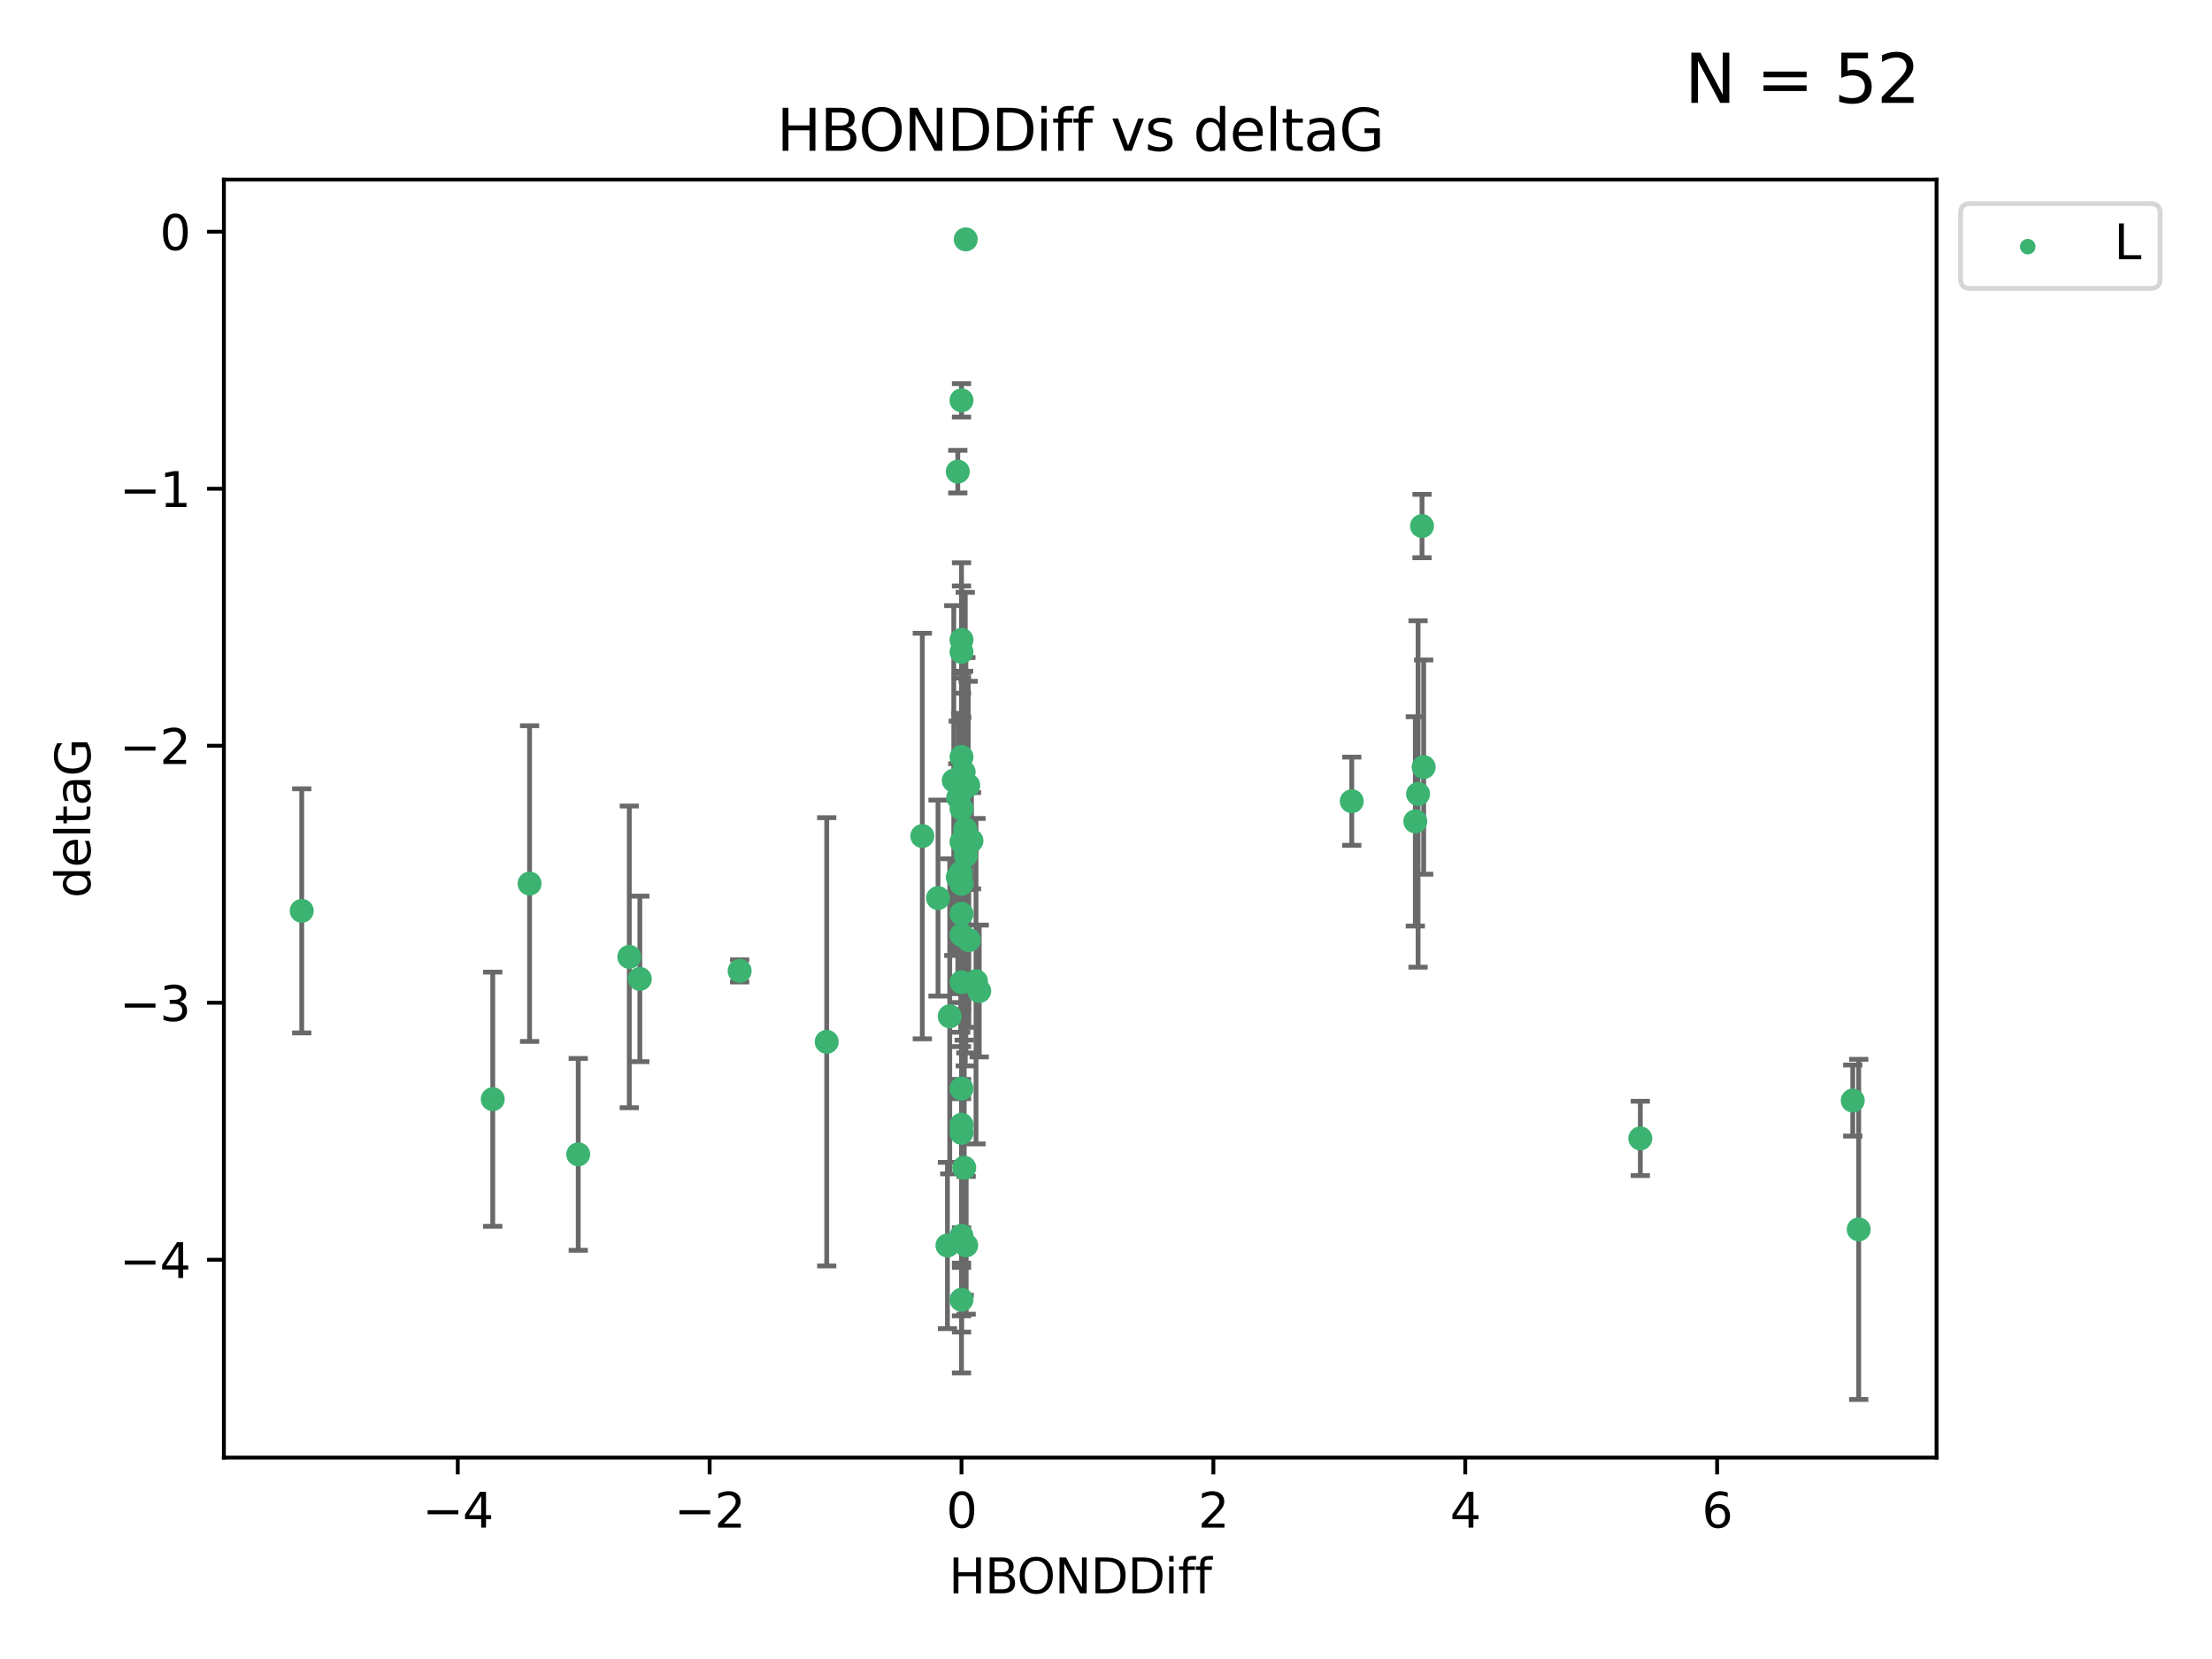 <?xml version="1.0" encoding="utf-8" standalone="no"?>
<!DOCTYPE svg PUBLIC "-//W3C//DTD SVG 1.1//EN"
  "http://www.w3.org/Graphics/SVG/1.1/DTD/svg11.dtd">
<svg xmlns:xlink="http://www.w3.org/1999/xlink" width="460.8pt" height="345.6pt" viewBox="0 0 460.8 345.6" xmlns="http://www.w3.org/2000/svg" version="1.1">
 <defs>
  <style type="text/css">*{stroke-linejoin: round; stroke-linecap: butt}</style>
 </defs>
 <g id="figure_1">
  <g id="patch_1">
   <path d="M 0 345.6 
L 460.8 345.6 
L 460.8 0 
L 0 0 
z
" style="fill: #ffffff"/>
  </g>
  <g id="axes_1">
   <g id="patch_2">
    <path d="M 46.64 303.64 
L 403.42 303.64 
L 403.42 37.411 
L 46.64 37.411 
z
" style="fill: #ffffff"/>
   </g>
   <g id="PathCollection_1">
    <defs>
     <path id="m4446d58b15" d="M 0 1.118 
C 0.297 1.118 0.581 1 0.791 0.791 
C 1 0.581 1.118 0.297 1.118 0 
C 1.118 -0.297 1 -0.581 0.791 -0.791 
C 0.581 -1 0.297 -1.118 0 -1.118 
C -0.297 -1.118 -0.581 -1 -0.791 -0.791 
C -1 -0.581 -1.118 -0.297 -1.118 0 
C -1.118 0.297 -1 0.581 -0.791 0.791 
C -0.581 1 -0.297 1.118 0 1.118 
z
" style="stroke: #3cb371"/>
    </defs>
    <g clip-path="url(#p2fcfba4cd1)">
     <use xlink:href="#m4446d58b15" x="133.289" y="203.923" style="fill: #3cb371; stroke: #3cb371"/>
     <use xlink:href="#m4446d58b15" x="281.598" y="166.911" style="fill: #3cb371; stroke: #3cb371"/>
     <use xlink:href="#m4446d58b15" x="200.3" y="194.766" style="fill: #3cb371; stroke: #3cb371"/>
     <use xlink:href="#m4446d58b15" x="200.3" y="270.76" style="fill: #3cb371; stroke: #3cb371"/>
     <use xlink:href="#m4446d58b15" x="131.093" y="199.333" style="fill: #3cb371; stroke: #3cb371"/>
     <use xlink:href="#m4446d58b15" x="201.273" y="259.426" style="fill: #3cb371; stroke: #3cb371"/>
     <use xlink:href="#m4446d58b15" x="200.867" y="243.25" style="fill: #3cb371; stroke: #3cb371"/>
     <use xlink:href="#m4446d58b15" x="387.203" y="256.108" style="fill: #3cb371; stroke: #3cb371"/>
     <use xlink:href="#m4446d58b15" x="199.529" y="182.758" style="fill: #3cb371; stroke: #3cb371"/>
     <use xlink:href="#m4446d58b15" x="62.857" y="189.747" style="fill: #3cb371; stroke: #3cb371"/>
     <use xlink:href="#m4446d58b15" x="201.701" y="163.612" style="fill: #3cb371; stroke: #3cb371"/>
     <use xlink:href="#m4446d58b15" x="385.964" y="229.265" style="fill: #3cb371; stroke: #3cb371"/>
     <use xlink:href="#m4446d58b15" x="200.3" y="234.31" style="fill: #3cb371; stroke: #3cb371"/>
     <use xlink:href="#m4446d58b15" x="295.411" y="165.398" style="fill: #3cb371; stroke: #3cb371"/>
     <use xlink:href="#m4446d58b15" x="102.647" y="228.986" style="fill: #3cb371; stroke: #3cb371"/>
     <use xlink:href="#m4446d58b15" x="201.181" y="49.866" style="fill: #3cb371; stroke: #3cb371"/>
     <use xlink:href="#m4446d58b15" x="296.234" y="109.583" style="fill: #3cb371; stroke: #3cb371"/>
     <use xlink:href="#m4446d58b15" x="120.455" y="240.472" style="fill: #3cb371; stroke: #3cb371"/>
     <use xlink:href="#m4446d58b15" x="201.082" y="172.724" style="fill: #3cb371; stroke: #3cb371"/>
     <use xlink:href="#m4446d58b15" x="200.3" y="133.285" style="fill: #3cb371; stroke: #3cb371"/>
     <use xlink:href="#m4446d58b15" x="200.3" y="164.706" style="fill: #3cb371; stroke: #3cb371"/>
     <use xlink:href="#m4446d58b15" x="294.839" y="171.111" style="fill: #3cb371; stroke: #3cb371"/>
     <use xlink:href="#m4446d58b15" x="200.3" y="135.792" style="fill: #3cb371; stroke: #3cb371"/>
     <use xlink:href="#m4446d58b15" x="200.137" y="181.819" style="fill: #3cb371; stroke: #3cb371"/>
     <use xlink:href="#m4446d58b15" x="198.689" y="162.605" style="fill: #3cb371; stroke: #3cb371"/>
     <use xlink:href="#m4446d58b15" x="203.994" y="206.445" style="fill: #3cb371; stroke: #3cb371"/>
     <use xlink:href="#m4446d58b15" x="200.3" y="175.362" style="fill: #3cb371; stroke: #3cb371"/>
     <use xlink:href="#m4446d58b15" x="200.3" y="168.478" style="fill: #3cb371; stroke: #3cb371"/>
     <use xlink:href="#m4446d58b15" x="110.321" y="184.066" style="fill: #3cb371; stroke: #3cb371"/>
     <use xlink:href="#m4446d58b15" x="154.083" y="202.26" style="fill: #3cb371; stroke: #3cb371"/>
     <use xlink:href="#m4446d58b15" x="200.3" y="204.617" style="fill: #3cb371; stroke: #3cb371"/>
     <use xlink:href="#m4446d58b15" x="197.847" y="211.716" style="fill: #3cb371; stroke: #3cb371"/>
     <use xlink:href="#m4446d58b15" x="200.3" y="226.78" style="fill: #3cb371; stroke: #3cb371"/>
     <use xlink:href="#m4446d58b15" x="172.221" y="217.026" style="fill: #3cb371; stroke: #3cb371"/>
     <use xlink:href="#m4446d58b15" x="200.3" y="235.987" style="fill: #3cb371; stroke: #3cb371"/>
     <use xlink:href="#m4446d58b15" x="200.3" y="157.679" style="fill: #3cb371; stroke: #3cb371"/>
     <use xlink:href="#m4446d58b15" x="341.707" y="237.148" style="fill: #3cb371; stroke: #3cb371"/>
     <use xlink:href="#m4446d58b15" x="199.618" y="166.16" style="fill: #3cb371; stroke: #3cb371"/>
     <use xlink:href="#m4446d58b15" x="195.407" y="187.085" style="fill: #3cb371; stroke: #3cb371"/>
     <use xlink:href="#m4446d58b15" x="200.3" y="257.445" style="fill: #3cb371; stroke: #3cb371"/>
     <use xlink:href="#m4446d58b15" x="200.749" y="160.819" style="fill: #3cb371; stroke: #3cb371"/>
     <use xlink:href="#m4446d58b15" x="203.32" y="204.398" style="fill: #3cb371; stroke: #3cb371"/>
     <use xlink:href="#m4446d58b15" x="202.378" y="175.137" style="fill: #3cb371; stroke: #3cb371"/>
     <use xlink:href="#m4446d58b15" x="199.526" y="98.252" style="fill: #3cb371; stroke: #3cb371"/>
     <use xlink:href="#m4446d58b15" x="201.208" y="178.162" style="fill: #3cb371; stroke: #3cb371"/>
     <use xlink:href="#m4446d58b15" x="201.819" y="195.847" style="fill: #3cb371; stroke: #3cb371"/>
     <use xlink:href="#m4446d58b15" x="192.136" y="174.161" style="fill: #3cb371; stroke: #3cb371"/>
     <use xlink:href="#m4446d58b15" x="197.37" y="259.459" style="fill: #3cb371; stroke: #3cb371"/>
     <use xlink:href="#m4446d58b15" x="200.3" y="83.4" style="fill: #3cb371; stroke: #3cb371"/>
     <use xlink:href="#m4446d58b15" x="296.576" y="159.796" style="fill: #3cb371; stroke: #3cb371"/>
     <use xlink:href="#m4446d58b15" x="200.3" y="190.354" style="fill: #3cb371; stroke: #3cb371"/>
     <use xlink:href="#m4446d58b15" x="200.3" y="184.111" style="fill: #3cb371; stroke: #3cb371"/>
    </g>
   </g>
   <g id="matplotlib.axis_1">
    <g id="xtick_1">
     <g id="line2d_1">
      <defs>
       <path id="m6ec664469a" d="M 0 0 
L 0 3.5 
" style="stroke: #000000; stroke-width: 0.8"/>
      </defs>
      <g>
       <use xlink:href="#m6ec664469a" x="95.362" y="303.64" style="stroke: #000000; stroke-width: 0.8"/>
      </g>
     </g>
     <g id="text_1">
      <!-- −4 -->
      <g transform="translate(87.991 318.238)scale(0.1 -0.1)">
       <defs>
        <path id="DejaVuSans-2212" d="M 678 2272 
L 4684 2272 
L 4684 1741 
L 678 1741 
L 678 2272 
z
" transform="scale(0.016)"/>
        <path id="DejaVuSans-34" d="M 2419 4116 
L 825 1625 
L 2419 1625 
L 2419 4116 
z
M 2253 4666 
L 3047 4666 
L 3047 1625 
L 3713 1625 
L 3713 1100 
L 3047 1100 
L 3047 0 
L 2419 0 
L 2419 1100 
L 313 1100 
L 313 1709 
L 2253 4666 
z
" transform="scale(0.016)"/>
       </defs>
       <use xlink:href="#DejaVuSans-2212"/>
       <use xlink:href="#DejaVuSans-34" x="83.789"/>
      </g>
     </g>
    </g>
    <g id="xtick_2">
     <g id="line2d_2">
      <g>
       <use xlink:href="#m6ec664469a" x="147.831" y="303.64" style="stroke: #000000; stroke-width: 0.8"/>
      </g>
     </g>
     <g id="text_2">
      <!-- −2 -->
      <g transform="translate(140.46 318.238)scale(0.1 -0.1)">
       <defs>
        <path id="DejaVuSans-32" d="M 1228 531 
L 3431 531 
L 3431 0 
L 469 0 
L 469 531 
Q 828 903 1448 1529 
Q 2069 2156 2228 2338 
Q 2531 2678 2651 2914 
Q 2772 3150 2772 3378 
Q 2772 3750 2511 3984 
Q 2250 4219 1831 4219 
Q 1534 4219 1204 4116 
Q 875 4013 500 3803 
L 500 4441 
Q 881 4594 1212 4672 
Q 1544 4750 1819 4750 
Q 2544 4750 2975 4387 
Q 3406 4025 3406 3419 
Q 3406 3131 3298 2873 
Q 3191 2616 2906 2266 
Q 2828 2175 2409 1742 
Q 1991 1309 1228 531 
z
" transform="scale(0.016)"/>
       </defs>
       <use xlink:href="#DejaVuSans-2212"/>
       <use xlink:href="#DejaVuSans-32" x="83.789"/>
      </g>
     </g>
    </g>
    <g id="xtick_3">
     <g id="line2d_3">
      <g>
       <use xlink:href="#m6ec664469a" x="200.3" y="303.64" style="stroke: #000000; stroke-width: 0.8"/>
      </g>
     </g>
     <g id="text_3">
      <!-- 0 -->
      <g transform="translate(197.119 318.238)scale(0.1 -0.1)">
       <defs>
        <path id="DejaVuSans-30" d="M 2034 4250 
Q 1547 4250 1301 3770 
Q 1056 3291 1056 2328 
Q 1056 1369 1301 889 
Q 1547 409 2034 409 
Q 2525 409 2770 889 
Q 3016 1369 3016 2328 
Q 3016 3291 2770 3770 
Q 2525 4250 2034 4250 
z
M 2034 4750 
Q 2819 4750 3233 4129 
Q 3647 3509 3647 2328 
Q 3647 1150 3233 529 
Q 2819 -91 2034 -91 
Q 1250 -91 836 529 
Q 422 1150 422 2328 
Q 422 3509 836 4129 
Q 1250 4750 2034 4750 
z
" transform="scale(0.016)"/>
       </defs>
       <use xlink:href="#DejaVuSans-30"/>
      </g>
     </g>
    </g>
    <g id="xtick_4">
     <g id="line2d_4">
      <g>
       <use xlink:href="#m6ec664469a" x="252.769" y="303.64" style="stroke: #000000; stroke-width: 0.8"/>
      </g>
     </g>
     <g id="text_4">
      <!-- 2 -->
      <g transform="translate(249.588 318.238)scale(0.1 -0.1)">
       <use xlink:href="#DejaVuSans-32"/>
      </g>
     </g>
    </g>
    <g id="xtick_5">
     <g id="line2d_5">
      <g>
       <use xlink:href="#m6ec664469a" x="305.238" y="303.64" style="stroke: #000000; stroke-width: 0.8"/>
      </g>
     </g>
     <g id="text_5">
      <!-- 4 -->
      <g transform="translate(302.057 318.238)scale(0.1 -0.1)">
       <use xlink:href="#DejaVuSans-34"/>
      </g>
     </g>
    </g>
    <g id="xtick_6">
     <g id="line2d_6">
      <g>
       <use xlink:href="#m6ec664469a" x="357.707" y="303.64" style="stroke: #000000; stroke-width: 0.8"/>
      </g>
     </g>
     <g id="text_6">
      <!-- 6 -->
      <g transform="translate(354.526 318.238)scale(0.1 -0.1)">
       <defs>
        <path id="DejaVuSans-36" d="M 2113 2584 
Q 1688 2584 1439 2293 
Q 1191 2003 1191 1497 
Q 1191 994 1439 701 
Q 1688 409 2113 409 
Q 2538 409 2786 701 
Q 3034 994 3034 1497 
Q 3034 2003 2786 2293 
Q 2538 2584 2113 2584 
z
M 3366 4563 
L 3366 3988 
Q 3128 4100 2886 4159 
Q 2644 4219 2406 4219 
Q 1781 4219 1451 3797 
Q 1122 3375 1075 2522 
Q 1259 2794 1537 2939 
Q 1816 3084 2150 3084 
Q 2853 3084 3261 2657 
Q 3669 2231 3669 1497 
Q 3669 778 3244 343 
Q 2819 -91 2113 -91 
Q 1303 -91 875 529 
Q 447 1150 447 2328 
Q 447 3434 972 4092 
Q 1497 4750 2381 4750 
Q 2619 4750 2861 4703 
Q 3103 4656 3366 4563 
z
" transform="scale(0.016)"/>
       </defs>
       <use xlink:href="#DejaVuSans-36"/>
      </g>
     </g>
    </g>
    <g id="text_7">
     <!-- HBONDDiff -->
     <g transform="translate(197.641 331.917)scale(0.1 -0.1)">
      <defs>
       <path id="DejaVuSans-48" d="M 628 4666 
L 1259 4666 
L 1259 2753 
L 3553 2753 
L 3553 4666 
L 4184 4666 
L 4184 0 
L 3553 0 
L 3553 2222 
L 1259 2222 
L 1259 0 
L 628 0 
L 628 4666 
z
" transform="scale(0.016)"/>
       <path id="DejaVuSans-42" d="M 1259 2228 
L 1259 519 
L 2272 519 
Q 2781 519 3026 730 
Q 3272 941 3272 1375 
Q 3272 1813 3026 2020 
Q 2781 2228 2272 2228 
L 1259 2228 
z
M 1259 4147 
L 1259 2741 
L 2194 2741 
Q 2656 2741 2882 2914 
Q 3109 3088 3109 3444 
Q 3109 3797 2882 3972 
Q 2656 4147 2194 4147 
L 1259 4147 
z
M 628 4666 
L 2241 4666 
Q 2963 4666 3353 4366 
Q 3744 4066 3744 3513 
Q 3744 3084 3544 2831 
Q 3344 2578 2956 2516 
Q 3422 2416 3680 2098 
Q 3938 1781 3938 1306 
Q 3938 681 3513 340 
Q 3088 0 2303 0 
L 628 0 
L 628 4666 
z
" transform="scale(0.016)"/>
       <path id="DejaVuSans-4f" d="M 2522 4238 
Q 1834 4238 1429 3725 
Q 1025 3213 1025 2328 
Q 1025 1447 1429 934 
Q 1834 422 2522 422 
Q 3209 422 3611 934 
Q 4013 1447 4013 2328 
Q 4013 3213 3611 3725 
Q 3209 4238 2522 4238 
z
M 2522 4750 
Q 3503 4750 4090 4092 
Q 4678 3434 4678 2328 
Q 4678 1225 4090 567 
Q 3503 -91 2522 -91 
Q 1538 -91 948 565 
Q 359 1222 359 2328 
Q 359 3434 948 4092 
Q 1538 4750 2522 4750 
z
" transform="scale(0.016)"/>
       <path id="DejaVuSans-4e" d="M 628 4666 
L 1478 4666 
L 3547 763 
L 3547 4666 
L 4159 4666 
L 4159 0 
L 3309 0 
L 1241 3903 
L 1241 0 
L 628 0 
L 628 4666 
z
" transform="scale(0.016)"/>
       <path id="DejaVuSans-44" d="M 1259 4147 
L 1259 519 
L 2022 519 
Q 2988 519 3436 956 
Q 3884 1394 3884 2338 
Q 3884 3275 3436 3711 
Q 2988 4147 2022 4147 
L 1259 4147 
z
M 628 4666 
L 1925 4666 
Q 3281 4666 3915 4102 
Q 4550 3538 4550 2338 
Q 4550 1131 3912 565 
Q 3275 0 1925 0 
L 628 0 
L 628 4666 
z
" transform="scale(0.016)"/>
       <path id="DejaVuSans-69" d="M 603 3500 
L 1178 3500 
L 1178 0 
L 603 0 
L 603 3500 
z
M 603 4863 
L 1178 4863 
L 1178 4134 
L 603 4134 
L 603 4863 
z
" transform="scale(0.016)"/>
       <path id="DejaVuSans-66" d="M 2375 4863 
L 2375 4384 
L 1825 4384 
Q 1516 4384 1395 4259 
Q 1275 4134 1275 3809 
L 1275 3500 
L 2222 3500 
L 2222 3053 
L 1275 3053 
L 1275 0 
L 697 0 
L 697 3053 
L 147 3053 
L 147 3500 
L 697 3500 
L 697 3744 
Q 697 4328 969 4595 
Q 1241 4863 1831 4863 
L 2375 4863 
z
" transform="scale(0.016)"/>
      </defs>
      <use xlink:href="#DejaVuSans-48"/>
      <use xlink:href="#DejaVuSans-42" x="75.195"/>
      <use xlink:href="#DejaVuSans-4f" x="142.049"/>
      <use xlink:href="#DejaVuSans-4e" x="220.76"/>
      <use xlink:href="#DejaVuSans-44" x="295.564"/>
      <use xlink:href="#DejaVuSans-44" x="372.566"/>
      <use xlink:href="#DejaVuSans-69" x="449.568"/>
      <use xlink:href="#DejaVuSans-66" x="477.352"/>
      <use xlink:href="#DejaVuSans-66" x="512.557"/>
     </g>
    </g>
   </g>
   <g id="matplotlib.axis_2">
    <g id="ytick_1">
     <g id="line2d_7">
      <defs>
       <path id="m29127424d7" d="M 0 0 
L -3.5 0 
" style="stroke: #000000; stroke-width: 0.8"/>
      </defs>
      <g>
       <use xlink:href="#m29127424d7" x="46.64" y="262.427" style="stroke: #000000; stroke-width: 0.8"/>
      </g>
     </g>
     <g id="text_8">
      <!-- −4 -->
      <g transform="translate(24.898 266.226)scale(0.1 -0.1)">
       <use xlink:href="#DejaVuSans-2212"/>
       <use xlink:href="#DejaVuSans-34" x="83.789"/>
      </g>
     </g>
    </g>
    <g id="ytick_2">
     <g id="line2d_8">
      <g>
       <use xlink:href="#m29127424d7" x="46.64" y="208.89" style="stroke: #000000; stroke-width: 0.8"/>
      </g>
     </g>
     <g id="text_9">
      <!-- −3 -->
      <g transform="translate(24.898 212.689)scale(0.1 -0.1)">
       <defs>
        <path id="DejaVuSans-33" d="M 2597 2516 
Q 3050 2419 3304 2112 
Q 3559 1806 3559 1356 
Q 3559 666 3084 287 
Q 2609 -91 1734 -91 
Q 1441 -91 1130 -33 
Q 819 25 488 141 
L 488 750 
Q 750 597 1062 519 
Q 1375 441 1716 441 
Q 2309 441 2620 675 
Q 2931 909 2931 1356 
Q 2931 1769 2642 2001 
Q 2353 2234 1838 2234 
L 1294 2234 
L 1294 2753 
L 1863 2753 
Q 2328 2753 2575 2939 
Q 2822 3125 2822 3475 
Q 2822 3834 2567 4026 
Q 2313 4219 1838 4219 
Q 1578 4219 1281 4162 
Q 984 4106 628 3988 
L 628 4550 
Q 988 4650 1302 4700 
Q 1616 4750 1894 4750 
Q 2613 4750 3031 4423 
Q 3450 4097 3450 3541 
Q 3450 3153 3228 2886 
Q 3006 2619 2597 2516 
z
" transform="scale(0.016)"/>
       </defs>
       <use xlink:href="#DejaVuSans-2212"/>
       <use xlink:href="#DejaVuSans-33" x="83.789"/>
      </g>
     </g>
    </g>
    <g id="ytick_3">
     <g id="line2d_9">
      <g>
       <use xlink:href="#m29127424d7" x="46.64" y="155.352" style="stroke: #000000; stroke-width: 0.8"/>
      </g>
     </g>
     <g id="text_10">
      <!-- −2 -->
      <g transform="translate(24.898 159.152)scale(0.1 -0.1)">
       <use xlink:href="#DejaVuSans-2212"/>
       <use xlink:href="#DejaVuSans-32" x="83.789"/>
      </g>
     </g>
    </g>
    <g id="ytick_4">
     <g id="line2d_10">
      <g>
       <use xlink:href="#m29127424d7" x="46.64" y="101.815" style="stroke: #000000; stroke-width: 0.8"/>
      </g>
     </g>
     <g id="text_11">
      <!-- −1 -->
      <g transform="translate(24.898 105.614)scale(0.1 -0.1)">
       <defs>
        <path id="DejaVuSans-31" d="M 794 531 
L 1825 531 
L 1825 4091 
L 703 3866 
L 703 4441 
L 1819 4666 
L 2450 4666 
L 2450 531 
L 3481 531 
L 3481 0 
L 794 0 
L 794 531 
z
" transform="scale(0.016)"/>
       </defs>
       <use xlink:href="#DejaVuSans-2212"/>
       <use xlink:href="#DejaVuSans-31" x="83.789"/>
      </g>
     </g>
    </g>
    <g id="ytick_5">
     <g id="line2d_11">
      <g>
       <use xlink:href="#m29127424d7" x="46.64" y="48.278" style="stroke: #000000; stroke-width: 0.8"/>
      </g>
     </g>
     <g id="text_12">
      <!-- 0 -->
      <g transform="translate(33.278 52.077)scale(0.1 -0.1)">
       <use xlink:href="#DejaVuSans-30"/>
      </g>
     </g>
    </g>
    <g id="text_13">
     <!-- deltaG -->
     <g transform="translate(18.818 187.064)rotate(-90)scale(0.1 -0.1)">
      <defs>
       <path id="DejaVuSans-64" d="M 2906 2969 
L 2906 4863 
L 3481 4863 
L 3481 0 
L 2906 0 
L 2906 525 
Q 2725 213 2448 61 
Q 2172 -91 1784 -91 
Q 1150 -91 751 415 
Q 353 922 353 1747 
Q 353 2572 751 3078 
Q 1150 3584 1784 3584 
Q 2172 3584 2448 3432 
Q 2725 3281 2906 2969 
z
M 947 1747 
Q 947 1113 1208 752 
Q 1469 391 1925 391 
Q 2381 391 2643 752 
Q 2906 1113 2906 1747 
Q 2906 2381 2643 2742 
Q 2381 3103 1925 3103 
Q 1469 3103 1208 2742 
Q 947 2381 947 1747 
z
" transform="scale(0.016)"/>
       <path id="DejaVuSans-65" d="M 3597 1894 
L 3597 1613 
L 953 1613 
Q 991 1019 1311 708 
Q 1631 397 2203 397 
Q 2534 397 2845 478 
Q 3156 559 3463 722 
L 3463 178 
Q 3153 47 2828 -22 
Q 2503 -91 2169 -91 
Q 1331 -91 842 396 
Q 353 884 353 1716 
Q 353 2575 817 3079 
Q 1281 3584 2069 3584 
Q 2775 3584 3186 3129 
Q 3597 2675 3597 1894 
z
M 3022 2063 
Q 3016 2534 2758 2815 
Q 2500 3097 2075 3097 
Q 1594 3097 1305 2825 
Q 1016 2553 972 2059 
L 3022 2063 
z
" transform="scale(0.016)"/>
       <path id="DejaVuSans-6c" d="M 603 4863 
L 1178 4863 
L 1178 0 
L 603 0 
L 603 4863 
z
" transform="scale(0.016)"/>
       <path id="DejaVuSans-74" d="M 1172 4494 
L 1172 3500 
L 2356 3500 
L 2356 3053 
L 1172 3053 
L 1172 1153 
Q 1172 725 1289 603 
Q 1406 481 1766 481 
L 2356 481 
L 2356 0 
L 1766 0 
Q 1100 0 847 248 
Q 594 497 594 1153 
L 594 3053 
L 172 3053 
L 172 3500 
L 594 3500 
L 594 4494 
L 1172 4494 
z
" transform="scale(0.016)"/>
       <path id="DejaVuSans-61" d="M 2194 1759 
Q 1497 1759 1228 1600 
Q 959 1441 959 1056 
Q 959 750 1161 570 
Q 1363 391 1709 391 
Q 2188 391 2477 730 
Q 2766 1069 2766 1631 
L 2766 1759 
L 2194 1759 
z
M 3341 1997 
L 3341 0 
L 2766 0 
L 2766 531 
Q 2569 213 2275 61 
Q 1981 -91 1556 -91 
Q 1019 -91 701 211 
Q 384 513 384 1019 
Q 384 1609 779 1909 
Q 1175 2209 1959 2209 
L 2766 2209 
L 2766 2266 
Q 2766 2663 2505 2880 
Q 2244 3097 1772 3097 
Q 1472 3097 1187 3025 
Q 903 2953 641 2809 
L 641 3341 
Q 956 3463 1253 3523 
Q 1550 3584 1831 3584 
Q 2591 3584 2966 3190 
Q 3341 2797 3341 1997 
z
" transform="scale(0.016)"/>
       <path id="DejaVuSans-47" d="M 3809 666 
L 3809 1919 
L 2778 1919 
L 2778 2438 
L 4434 2438 
L 4434 434 
Q 4069 175 3628 42 
Q 3188 -91 2688 -91 
Q 1594 -91 976 548 
Q 359 1188 359 2328 
Q 359 3472 976 4111 
Q 1594 4750 2688 4750 
Q 3144 4750 3555 4637 
Q 3966 4525 4313 4306 
L 4313 3634 
Q 3963 3931 3569 4081 
Q 3175 4231 2741 4231 
Q 1884 4231 1454 3753 
Q 1025 3275 1025 2328 
Q 1025 1384 1454 906 
Q 1884 428 2741 428 
Q 3075 428 3337 486 
Q 3600 544 3809 666 
z
" transform="scale(0.016)"/>
      </defs>
      <use xlink:href="#DejaVuSans-64"/>
      <use xlink:href="#DejaVuSans-65" x="63.477"/>
      <use xlink:href="#DejaVuSans-6c" x="125"/>
      <use xlink:href="#DejaVuSans-74" x="152.783"/>
      <use xlink:href="#DejaVuSans-61" x="191.992"/>
      <use xlink:href="#DejaVuSans-47" x="253.271"/>
     </g>
    </g>
   </g>
   <g id="LineCollection_1">
    <path d="M 133.289 221.168 
L 133.289 186.679 
" clip-path="url(#p2fcfba4cd1)" style="fill: none; stroke: #696969"/>
    <path d="M 281.598 176.101 
L 281.598 157.722 
" clip-path="url(#p2fcfba4cd1)" style="fill: none; stroke: #696969"/>
    <path d="M 200.3 207.01 
L 200.3 182.523 
" clip-path="url(#p2fcfba4cd1)" style="fill: none; stroke: #696969"/>
    <path d="M 200.3 277.493 
L 200.3 264.026 
" clip-path="url(#p2fcfba4cd1)" style="fill: none; stroke: #696969"/>
    <path d="M 131.093 230.759 
L 131.093 167.906 
" clip-path="url(#p2fcfba4cd1)" style="fill: none; stroke: #696969"/>
    <path d="M 201.273 273.775 
L 201.273 245.078 
" clip-path="url(#p2fcfba4cd1)" style="fill: none; stroke: #696969"/>
    <path d="M 200.867 269.818 
L 200.867 216.682 
" clip-path="url(#p2fcfba4cd1)" style="fill: none; stroke: #696969"/>
    <path d="M 387.203 291.539 
L 387.203 220.677 
" clip-path="url(#p2fcfba4cd1)" style="fill: none; stroke: #696969"/>
    <path d="M 199.529 206.428 
L 199.529 159.088 
" clip-path="url(#p2fcfba4cd1)" style="fill: none; stroke: #696969"/>
    <path d="M 62.857 215.176 
L 62.857 164.319 
" clip-path="url(#p2fcfba4cd1)" style="fill: none; stroke: #696969"/>
    <path d="M 201.701 185.304 
L 201.701 141.92 
" clip-path="url(#p2fcfba4cd1)" style="fill: none; stroke: #696969"/>
    <path d="M 385.964 236.666 
L 385.964 221.863 
" clip-path="url(#p2fcfba4cd1)" style="fill: none; stroke: #696969"/>
    <path d="M 200.3 274.117 
L 200.3 194.502 
" clip-path="url(#p2fcfba4cd1)" style="fill: none; stroke: #696969"/>
    <path d="M 295.411 201.482 
L 295.411 129.313 
" clip-path="url(#p2fcfba4cd1)" style="fill: none; stroke: #696969"/>
    <path d="M 102.647 255.46 
L 102.647 202.512 
" clip-path="url(#p2fcfba4cd1)" style="fill: none; stroke: #696969"/>
    <path d="M 201.181 50.22 
L 201.181 49.513 
" clip-path="url(#p2fcfba4cd1)" style="fill: none; stroke: #696969"/>
    <path d="M 296.234 116.184 
L 296.234 102.983 
" clip-path="url(#p2fcfba4cd1)" style="fill: none; stroke: #696969"/>
    <path d="M 120.455 260.458 
L 120.455 220.486 
" clip-path="url(#p2fcfba4cd1)" style="fill: none; stroke: #696969"/>
    <path d="M 201.082 222.053 
L 201.082 123.396 
" clip-path="url(#p2fcfba4cd1)" style="fill: none; stroke: #696969"/>
    <path d="M 200.3 149.338 
L 200.3 117.233 
" clip-path="url(#p2fcfba4cd1)" style="fill: none; stroke: #696969"/>
    <path d="M 200.3 196.712 
L 200.3 132.7 
" clip-path="url(#p2fcfba4cd1)" style="fill: none; stroke: #696969"/>
    <path d="M 294.839 192.91 
L 294.839 149.312 
" clip-path="url(#p2fcfba4cd1)" style="fill: none; stroke: #696969"/>
    <path d="M 200.3 149.515 
L 200.3 122.068 
" clip-path="url(#p2fcfba4cd1)" style="fill: none; stroke: #696969"/>
    <path d="M 200.137 215.036 
L 200.137 148.602 
" clip-path="url(#p2fcfba4cd1)" style="fill: none; stroke: #696969"/>
    <path d="M 198.689 199.041 
L 198.689 126.168 
" clip-path="url(#p2fcfba4cd1)" style="fill: none; stroke: #696969"/>
    <path d="M 203.994 220.176 
L 203.994 192.713 
" clip-path="url(#p2fcfba4cd1)" style="fill: none; stroke: #696969"/>
    <path d="M 200.3 206.326 
L 200.3 144.399 
" clip-path="url(#p2fcfba4cd1)" style="fill: none; stroke: #696969"/>
    <path d="M 200.3 195.71 
L 200.3 141.247 
" clip-path="url(#p2fcfba4cd1)" style="fill: none; stroke: #696969"/>
    <path d="M 110.321 216.948 
L 110.321 151.185 
" clip-path="url(#p2fcfba4cd1)" style="fill: none; stroke: #696969"/>
    <path d="M 154.083 204.56 
L 154.083 199.96 
" clip-path="url(#p2fcfba4cd1)" style="fill: none; stroke: #696969"/>
    <path d="M 200.3 224.85 
L 200.3 184.383 
" clip-path="url(#p2fcfba4cd1)" style="fill: none; stroke: #696969"/>
    <path d="M 197.847 244.54 
L 197.847 178.892 
" clip-path="url(#p2fcfba4cd1)" style="fill: none; stroke: #696969"/>
    <path d="M 200.3 255.744 
L 200.3 197.817 
" clip-path="url(#p2fcfba4cd1)" style="fill: none; stroke: #696969"/>
    <path d="M 172.221 263.717 
L 172.221 170.335 
" clip-path="url(#p2fcfba4cd1)" style="fill: none; stroke: #696969"/>
    <path d="M 200.3 263.126 
L 200.3 208.848 
" clip-path="url(#p2fcfba4cd1)" style="fill: none; stroke: #696969"/>
    <path d="M 200.3 175.112 
L 200.3 140.246 
" clip-path="url(#p2fcfba4cd1)" style="fill: none; stroke: #696969"/>
    <path d="M 341.707 244.886 
L 341.707 229.41 
" clip-path="url(#p2fcfba4cd1)" style="fill: none; stroke: #696969"/>
    <path d="M 199.618 182.098 
L 199.618 150.221 
" clip-path="url(#p2fcfba4cd1)" style="fill: none; stroke: #696969"/>
    <path d="M 195.407 207.495 
L 195.407 166.676 
" clip-path="url(#p2fcfba4cd1)" style="fill: none; stroke: #696969"/>
    <path d="M 200.3 286.008 
L 200.3 228.882 
" clip-path="url(#p2fcfba4cd1)" style="fill: none; stroke: #696969"/>
    <path d="M 200.749 181.804 
L 200.749 139.834 
" clip-path="url(#p2fcfba4cd1)" style="fill: none; stroke: #696969"/>
    <path d="M 203.32 238.296 
L 203.32 170.501 
" clip-path="url(#p2fcfba4cd1)" style="fill: none; stroke: #696969"/>
    <path d="M 202.378 185.163 
L 202.378 165.112 
" clip-path="url(#p2fcfba4cd1)" style="fill: none; stroke: #696969"/>
    <path d="M 199.526 102.69 
L 199.526 93.813 
" clip-path="url(#p2fcfba4cd1)" style="fill: none; stroke: #696969"/>
    <path d="M 201.208 219.346 
L 201.208 136.979 
" clip-path="url(#p2fcfba4cd1)" style="fill: none; stroke: #696969"/>
    <path d="M 201.819 214.006 
L 201.819 177.688 
" clip-path="url(#p2fcfba4cd1)" style="fill: none; stroke: #696969"/>
    <path d="M 192.136 216.407 
L 192.136 131.914 
" clip-path="url(#p2fcfba4cd1)" style="fill: none; stroke: #696969"/>
    <path d="M 197.37 276.774 
L 197.37 242.144 
" clip-path="url(#p2fcfba4cd1)" style="fill: none; stroke: #696969"/>
    <path d="M 200.3 86.889 
L 200.3 79.911 
" clip-path="url(#p2fcfba4cd1)" style="fill: none; stroke: #696969"/>
    <path d="M 296.576 182.108 
L 296.576 137.483 
" clip-path="url(#p2fcfba4cd1)" style="fill: none; stroke: #696969"/>
    <path d="M 200.3 218.029 
L 200.3 162.679 
" clip-path="url(#p2fcfba4cd1)" style="fill: none; stroke: #696969"/>
    <path d="M 200.3 210.343 
L 200.3 157.879 
" clip-path="url(#p2fcfba4cd1)" style="fill: none; stroke: #696969"/>
   </g>
   <g id="line2d_12">
    <defs>
     <path id="m4f76226820" d="M 2 0 
L -2 -0 
" style="stroke: #696969"/>
    </defs>
    <g clip-path="url(#p2fcfba4cd1)">
     <use xlink:href="#m4f76226820" x="133.289" y="221.168" style="fill: #696969; stroke: #696969"/>
     <use xlink:href="#m4f76226820" x="281.598" y="176.101" style="fill: #696969; stroke: #696969"/>
     <use xlink:href="#m4f76226820" x="200.3" y="207.01" style="fill: #696969; stroke: #696969"/>
     <use xlink:href="#m4f76226820" x="200.3" y="277.493" style="fill: #696969; stroke: #696969"/>
     <use xlink:href="#m4f76226820" x="131.093" y="230.759" style="fill: #696969; stroke: #696969"/>
     <use xlink:href="#m4f76226820" x="201.273" y="273.775" style="fill: #696969; stroke: #696969"/>
     <use xlink:href="#m4f76226820" x="200.867" y="269.818" style="fill: #696969; stroke: #696969"/>
     <use xlink:href="#m4f76226820" x="387.203" y="291.539" style="fill: #696969; stroke: #696969"/>
     <use xlink:href="#m4f76226820" x="199.529" y="206.428" style="fill: #696969; stroke: #696969"/>
     <use xlink:href="#m4f76226820" x="62.857" y="215.176" style="fill: #696969; stroke: #696969"/>
     <use xlink:href="#m4f76226820" x="201.701" y="185.304" style="fill: #696969; stroke: #696969"/>
     <use xlink:href="#m4f76226820" x="385.964" y="236.666" style="fill: #696969; stroke: #696969"/>
     <use xlink:href="#m4f76226820" x="200.3" y="274.117" style="fill: #696969; stroke: #696969"/>
     <use xlink:href="#m4f76226820" x="295.411" y="201.482" style="fill: #696969; stroke: #696969"/>
     <use xlink:href="#m4f76226820" x="102.647" y="255.46" style="fill: #696969; stroke: #696969"/>
     <use xlink:href="#m4f76226820" x="201.181" y="50.22" style="fill: #696969; stroke: #696969"/>
     <use xlink:href="#m4f76226820" x="296.234" y="116.184" style="fill: #696969; stroke: #696969"/>
     <use xlink:href="#m4f76226820" x="120.455" y="260.458" style="fill: #696969; stroke: #696969"/>
     <use xlink:href="#m4f76226820" x="201.082" y="222.053" style="fill: #696969; stroke: #696969"/>
     <use xlink:href="#m4f76226820" x="200.3" y="149.338" style="fill: #696969; stroke: #696969"/>
     <use xlink:href="#m4f76226820" x="200.3" y="196.712" style="fill: #696969; stroke: #696969"/>
     <use xlink:href="#m4f76226820" x="294.839" y="192.91" style="fill: #696969; stroke: #696969"/>
     <use xlink:href="#m4f76226820" x="200.3" y="149.515" style="fill: #696969; stroke: #696969"/>
     <use xlink:href="#m4f76226820" x="200.137" y="215.036" style="fill: #696969; stroke: #696969"/>
     <use xlink:href="#m4f76226820" x="198.689" y="199.041" style="fill: #696969; stroke: #696969"/>
     <use xlink:href="#m4f76226820" x="203.994" y="220.176" style="fill: #696969; stroke: #696969"/>
     <use xlink:href="#m4f76226820" x="200.3" y="206.326" style="fill: #696969; stroke: #696969"/>
     <use xlink:href="#m4f76226820" x="200.3" y="195.71" style="fill: #696969; stroke: #696969"/>
     <use xlink:href="#m4f76226820" x="110.321" y="216.948" style="fill: #696969; stroke: #696969"/>
     <use xlink:href="#m4f76226820" x="154.083" y="204.56" style="fill: #696969; stroke: #696969"/>
     <use xlink:href="#m4f76226820" x="200.3" y="224.85" style="fill: #696969; stroke: #696969"/>
     <use xlink:href="#m4f76226820" x="197.847" y="244.54" style="fill: #696969; stroke: #696969"/>
     <use xlink:href="#m4f76226820" x="200.3" y="255.744" style="fill: #696969; stroke: #696969"/>
     <use xlink:href="#m4f76226820" x="172.221" y="263.717" style="fill: #696969; stroke: #696969"/>
     <use xlink:href="#m4f76226820" x="200.3" y="263.126" style="fill: #696969; stroke: #696969"/>
     <use xlink:href="#m4f76226820" x="200.3" y="175.112" style="fill: #696969; stroke: #696969"/>
     <use xlink:href="#m4f76226820" x="341.707" y="244.886" style="fill: #696969; stroke: #696969"/>
     <use xlink:href="#m4f76226820" x="199.618" y="182.098" style="fill: #696969; stroke: #696969"/>
     <use xlink:href="#m4f76226820" x="195.407" y="207.495" style="fill: #696969; stroke: #696969"/>
     <use xlink:href="#m4f76226820" x="200.3" y="286.008" style="fill: #696969; stroke: #696969"/>
     <use xlink:href="#m4f76226820" x="200.749" y="181.804" style="fill: #696969; stroke: #696969"/>
     <use xlink:href="#m4f76226820" x="203.32" y="238.296" style="fill: #696969; stroke: #696969"/>
     <use xlink:href="#m4f76226820" x="202.378" y="185.163" style="fill: #696969; stroke: #696969"/>
     <use xlink:href="#m4f76226820" x="199.526" y="102.69" style="fill: #696969; stroke: #696969"/>
     <use xlink:href="#m4f76226820" x="201.208" y="219.346" style="fill: #696969; stroke: #696969"/>
     <use xlink:href="#m4f76226820" x="201.819" y="214.006" style="fill: #696969; stroke: #696969"/>
     <use xlink:href="#m4f76226820" x="192.136" y="216.407" style="fill: #696969; stroke: #696969"/>
     <use xlink:href="#m4f76226820" x="197.37" y="276.774" style="fill: #696969; stroke: #696969"/>
     <use xlink:href="#m4f76226820" x="200.3" y="86.889" style="fill: #696969; stroke: #696969"/>
     <use xlink:href="#m4f76226820" x="296.576" y="182.108" style="fill: #696969; stroke: #696969"/>
     <use xlink:href="#m4f76226820" x="200.3" y="218.029" style="fill: #696969; stroke: #696969"/>
     <use xlink:href="#m4f76226820" x="200.3" y="210.343" style="fill: #696969; stroke: #696969"/>
    </g>
   </g>
   <g id="line2d_13">
    <g clip-path="url(#p2fcfba4cd1)">
     <use xlink:href="#m4f76226820" x="133.289" y="186.679" style="fill: #696969; stroke: #696969"/>
     <use xlink:href="#m4f76226820" x="281.598" y="157.722" style="fill: #696969; stroke: #696969"/>
     <use xlink:href="#m4f76226820" x="200.3" y="182.523" style="fill: #696969; stroke: #696969"/>
     <use xlink:href="#m4f76226820" x="200.3" y="264.026" style="fill: #696969; stroke: #696969"/>
     <use xlink:href="#m4f76226820" x="131.093" y="167.906" style="fill: #696969; stroke: #696969"/>
     <use xlink:href="#m4f76226820" x="201.273" y="245.078" style="fill: #696969; stroke: #696969"/>
     <use xlink:href="#m4f76226820" x="200.867" y="216.682" style="fill: #696969; stroke: #696969"/>
     <use xlink:href="#m4f76226820" x="387.203" y="220.677" style="fill: #696969; stroke: #696969"/>
     <use xlink:href="#m4f76226820" x="199.529" y="159.088" style="fill: #696969; stroke: #696969"/>
     <use xlink:href="#m4f76226820" x="62.857" y="164.319" style="fill: #696969; stroke: #696969"/>
     <use xlink:href="#m4f76226820" x="201.701" y="141.92" style="fill: #696969; stroke: #696969"/>
     <use xlink:href="#m4f76226820" x="385.964" y="221.863" style="fill: #696969; stroke: #696969"/>
     <use xlink:href="#m4f76226820" x="200.3" y="194.502" style="fill: #696969; stroke: #696969"/>
     <use xlink:href="#m4f76226820" x="295.411" y="129.313" style="fill: #696969; stroke: #696969"/>
     <use xlink:href="#m4f76226820" x="102.647" y="202.512" style="fill: #696969; stroke: #696969"/>
     <use xlink:href="#m4f76226820" x="201.181" y="49.513" style="fill: #696969; stroke: #696969"/>
     <use xlink:href="#m4f76226820" x="296.234" y="102.983" style="fill: #696969; stroke: #696969"/>
     <use xlink:href="#m4f76226820" x="120.455" y="220.486" style="fill: #696969; stroke: #696969"/>
     <use xlink:href="#m4f76226820" x="201.082" y="123.396" style="fill: #696969; stroke: #696969"/>
     <use xlink:href="#m4f76226820" x="200.3" y="117.233" style="fill: #696969; stroke: #696969"/>
     <use xlink:href="#m4f76226820" x="200.3" y="132.7" style="fill: #696969; stroke: #696969"/>
     <use xlink:href="#m4f76226820" x="294.839" y="149.312" style="fill: #696969; stroke: #696969"/>
     <use xlink:href="#m4f76226820" x="200.3" y="122.068" style="fill: #696969; stroke: #696969"/>
     <use xlink:href="#m4f76226820" x="200.137" y="148.602" style="fill: #696969; stroke: #696969"/>
     <use xlink:href="#m4f76226820" x="198.689" y="126.168" style="fill: #696969; stroke: #696969"/>
     <use xlink:href="#m4f76226820" x="203.994" y="192.713" style="fill: #696969; stroke: #696969"/>
     <use xlink:href="#m4f76226820" x="200.3" y="144.399" style="fill: #696969; stroke: #696969"/>
     <use xlink:href="#m4f76226820" x="200.3" y="141.247" style="fill: #696969; stroke: #696969"/>
     <use xlink:href="#m4f76226820" x="110.321" y="151.185" style="fill: #696969; stroke: #696969"/>
     <use xlink:href="#m4f76226820" x="154.083" y="199.96" style="fill: #696969; stroke: #696969"/>
     <use xlink:href="#m4f76226820" x="200.3" y="184.383" style="fill: #696969; stroke: #696969"/>
     <use xlink:href="#m4f76226820" x="197.847" y="178.892" style="fill: #696969; stroke: #696969"/>
     <use xlink:href="#m4f76226820" x="200.3" y="197.817" style="fill: #696969; stroke: #696969"/>
     <use xlink:href="#m4f76226820" x="172.221" y="170.335" style="fill: #696969; stroke: #696969"/>
     <use xlink:href="#m4f76226820" x="200.3" y="208.848" style="fill: #696969; stroke: #696969"/>
     <use xlink:href="#m4f76226820" x="200.3" y="140.246" style="fill: #696969; stroke: #696969"/>
     <use xlink:href="#m4f76226820" x="341.707" y="229.41" style="fill: #696969; stroke: #696969"/>
     <use xlink:href="#m4f76226820" x="199.618" y="150.221" style="fill: #696969; stroke: #696969"/>
     <use xlink:href="#m4f76226820" x="195.407" y="166.676" style="fill: #696969; stroke: #696969"/>
     <use xlink:href="#m4f76226820" x="200.3" y="228.882" style="fill: #696969; stroke: #696969"/>
     <use xlink:href="#m4f76226820" x="200.749" y="139.834" style="fill: #696969; stroke: #696969"/>
     <use xlink:href="#m4f76226820" x="203.32" y="170.501" style="fill: #696969; stroke: #696969"/>
     <use xlink:href="#m4f76226820" x="202.378" y="165.112" style="fill: #696969; stroke: #696969"/>
     <use xlink:href="#m4f76226820" x="199.526" y="93.813" style="fill: #696969; stroke: #696969"/>
     <use xlink:href="#m4f76226820" x="201.208" y="136.979" style="fill: #696969; stroke: #696969"/>
     <use xlink:href="#m4f76226820" x="201.819" y="177.688" style="fill: #696969; stroke: #696969"/>
     <use xlink:href="#m4f76226820" x="192.136" y="131.914" style="fill: #696969; stroke: #696969"/>
     <use xlink:href="#m4f76226820" x="197.37" y="242.144" style="fill: #696969; stroke: #696969"/>
     <use xlink:href="#m4f76226820" x="200.3" y="79.911" style="fill: #696969; stroke: #696969"/>
     <use xlink:href="#m4f76226820" x="296.576" y="137.483" style="fill: #696969; stroke: #696969"/>
     <use xlink:href="#m4f76226820" x="200.3" y="162.679" style="fill: #696969; stroke: #696969"/>
     <use xlink:href="#m4f76226820" x="200.3" y="157.879" style="fill: #696969; stroke: #696969"/>
    </g>
   </g>
   <g id="line2d_14">
    <defs>
     <path id="mb10c8bf7ce" d="M 0 2 
C 0.53 2 1.039 1.789 1.414 1.414 
C 1.789 1.039 2 0.53 2 0 
C 2 -0.53 1.789 -1.039 1.414 -1.414 
C 1.039 -1.789 0.53 -2 0 -2 
C -0.53 -2 -1.039 -1.789 -1.414 -1.414 
C -1.789 -1.039 -2 -0.53 -2 0 
C -2 0.53 -1.789 1.039 -1.414 1.414 
C -1.039 1.789 -0.53 2 0 2 
z
" style="stroke: #3cb371"/>
    </defs>
    <g clip-path="url(#p2fcfba4cd1)">
     <use xlink:href="#mb10c8bf7ce" x="133.289" y="203.923" style="fill: #3cb371; stroke: #3cb371"/>
     <use xlink:href="#mb10c8bf7ce" x="281.598" y="166.911" style="fill: #3cb371; stroke: #3cb371"/>
     <use xlink:href="#mb10c8bf7ce" x="200.3" y="194.766" style="fill: #3cb371; stroke: #3cb371"/>
     <use xlink:href="#mb10c8bf7ce" x="200.3" y="270.76" style="fill: #3cb371; stroke: #3cb371"/>
     <use xlink:href="#mb10c8bf7ce" x="131.093" y="199.333" style="fill: #3cb371; stroke: #3cb371"/>
     <use xlink:href="#mb10c8bf7ce" x="201.273" y="259.426" style="fill: #3cb371; stroke: #3cb371"/>
     <use xlink:href="#mb10c8bf7ce" x="200.867" y="243.25" style="fill: #3cb371; stroke: #3cb371"/>
     <use xlink:href="#mb10c8bf7ce" x="387.203" y="256.108" style="fill: #3cb371; stroke: #3cb371"/>
     <use xlink:href="#mb10c8bf7ce" x="199.529" y="182.758" style="fill: #3cb371; stroke: #3cb371"/>
     <use xlink:href="#mb10c8bf7ce" x="62.857" y="189.747" style="fill: #3cb371; stroke: #3cb371"/>
     <use xlink:href="#mb10c8bf7ce" x="201.701" y="163.612" style="fill: #3cb371; stroke: #3cb371"/>
     <use xlink:href="#mb10c8bf7ce" x="385.964" y="229.265" style="fill: #3cb371; stroke: #3cb371"/>
     <use xlink:href="#mb10c8bf7ce" x="200.3" y="234.31" style="fill: #3cb371; stroke: #3cb371"/>
     <use xlink:href="#mb10c8bf7ce" x="295.411" y="165.398" style="fill: #3cb371; stroke: #3cb371"/>
     <use xlink:href="#mb10c8bf7ce" x="102.647" y="228.986" style="fill: #3cb371; stroke: #3cb371"/>
     <use xlink:href="#mb10c8bf7ce" x="201.181" y="49.866" style="fill: #3cb371; stroke: #3cb371"/>
     <use xlink:href="#mb10c8bf7ce" x="296.234" y="109.583" style="fill: #3cb371; stroke: #3cb371"/>
     <use xlink:href="#mb10c8bf7ce" x="120.455" y="240.472" style="fill: #3cb371; stroke: #3cb371"/>
     <use xlink:href="#mb10c8bf7ce" x="201.082" y="172.724" style="fill: #3cb371; stroke: #3cb371"/>
     <use xlink:href="#mb10c8bf7ce" x="200.3" y="133.285" style="fill: #3cb371; stroke: #3cb371"/>
     <use xlink:href="#mb10c8bf7ce" x="200.3" y="164.706" style="fill: #3cb371; stroke: #3cb371"/>
     <use xlink:href="#mb10c8bf7ce" x="294.839" y="171.111" style="fill: #3cb371; stroke: #3cb371"/>
     <use xlink:href="#mb10c8bf7ce" x="200.3" y="135.792" style="fill: #3cb371; stroke: #3cb371"/>
     <use xlink:href="#mb10c8bf7ce" x="200.137" y="181.819" style="fill: #3cb371; stroke: #3cb371"/>
     <use xlink:href="#mb10c8bf7ce" x="198.689" y="162.605" style="fill: #3cb371; stroke: #3cb371"/>
     <use xlink:href="#mb10c8bf7ce" x="203.994" y="206.445" style="fill: #3cb371; stroke: #3cb371"/>
     <use xlink:href="#mb10c8bf7ce" x="200.3" y="175.362" style="fill: #3cb371; stroke: #3cb371"/>
     <use xlink:href="#mb10c8bf7ce" x="200.3" y="168.478" style="fill: #3cb371; stroke: #3cb371"/>
     <use xlink:href="#mb10c8bf7ce" x="110.321" y="184.066" style="fill: #3cb371; stroke: #3cb371"/>
     <use xlink:href="#mb10c8bf7ce" x="154.083" y="202.26" style="fill: #3cb371; stroke: #3cb371"/>
     <use xlink:href="#mb10c8bf7ce" x="200.3" y="204.617" style="fill: #3cb371; stroke: #3cb371"/>
     <use xlink:href="#mb10c8bf7ce" x="197.847" y="211.716" style="fill: #3cb371; stroke: #3cb371"/>
     <use xlink:href="#mb10c8bf7ce" x="200.3" y="226.78" style="fill: #3cb371; stroke: #3cb371"/>
     <use xlink:href="#mb10c8bf7ce" x="172.221" y="217.026" style="fill: #3cb371; stroke: #3cb371"/>
     <use xlink:href="#mb10c8bf7ce" x="200.3" y="235.987" style="fill: #3cb371; stroke: #3cb371"/>
     <use xlink:href="#mb10c8bf7ce" x="200.3" y="157.679" style="fill: #3cb371; stroke: #3cb371"/>
     <use xlink:href="#mb10c8bf7ce" x="341.707" y="237.148" style="fill: #3cb371; stroke: #3cb371"/>
     <use xlink:href="#mb10c8bf7ce" x="199.618" y="166.16" style="fill: #3cb371; stroke: #3cb371"/>
     <use xlink:href="#mb10c8bf7ce" x="195.407" y="187.085" style="fill: #3cb371; stroke: #3cb371"/>
     <use xlink:href="#mb10c8bf7ce" x="200.3" y="257.445" style="fill: #3cb371; stroke: #3cb371"/>
     <use xlink:href="#mb10c8bf7ce" x="200.749" y="160.819" style="fill: #3cb371; stroke: #3cb371"/>
     <use xlink:href="#mb10c8bf7ce" x="203.32" y="204.398" style="fill: #3cb371; stroke: #3cb371"/>
     <use xlink:href="#mb10c8bf7ce" x="202.378" y="175.137" style="fill: #3cb371; stroke: #3cb371"/>
     <use xlink:href="#mb10c8bf7ce" x="199.526" y="98.252" style="fill: #3cb371; stroke: #3cb371"/>
     <use xlink:href="#mb10c8bf7ce" x="201.208" y="178.162" style="fill: #3cb371; stroke: #3cb371"/>
     <use xlink:href="#mb10c8bf7ce" x="201.819" y="195.847" style="fill: #3cb371; stroke: #3cb371"/>
     <use xlink:href="#mb10c8bf7ce" x="192.136" y="174.161" style="fill: #3cb371; stroke: #3cb371"/>
     <use xlink:href="#mb10c8bf7ce" x="197.37" y="259.459" style="fill: #3cb371; stroke: #3cb371"/>
     <use xlink:href="#mb10c8bf7ce" x="200.3" y="83.4" style="fill: #3cb371; stroke: #3cb371"/>
     <use xlink:href="#mb10c8bf7ce" x="296.576" y="159.796" style="fill: #3cb371; stroke: #3cb371"/>
     <use xlink:href="#mb10c8bf7ce" x="200.3" y="190.354" style="fill: #3cb371; stroke: #3cb371"/>
     <use xlink:href="#mb10c8bf7ce" x="200.3" y="184.111" style="fill: #3cb371; stroke: #3cb371"/>
    </g>
   </g>
   <g id="patch_3">
    <path d="M 46.64 303.64 
L 46.64 37.411 
" style="fill: none; stroke: #000000; stroke-width: 0.8; stroke-linejoin: miter; stroke-linecap: square"/>
   </g>
   <g id="patch_4">
    <path d="M 403.42 303.64 
L 403.42 37.411 
" style="fill: none; stroke: #000000; stroke-width: 0.8; stroke-linejoin: miter; stroke-linecap: square"/>
   </g>
   <g id="patch_5">
    <path d="M 46.64 303.64 
L 403.42 303.64 
" style="fill: none; stroke: #000000; stroke-width: 0.8; stroke-linejoin: miter; stroke-linecap: square"/>
   </g>
   <g id="patch_6">
    <path d="M 46.64 37.411 
L 403.42 37.411 
" style="fill: none; stroke: #000000; stroke-width: 0.8; stroke-linejoin: miter; stroke-linecap: square"/>
   </g>
   <g id="text_14">
    <!-- N = 52 -->
    <g transform="translate(350.933 21.426)scale(0.14 -0.14)">
     <defs>
      <path id="DejaVuSans-20" transform="scale(0.016)"/>
      <path id="DejaVuSans-3d" d="M 678 2906 
L 4684 2906 
L 4684 2381 
L 678 2381 
L 678 2906 
z
M 678 1631 
L 4684 1631 
L 4684 1100 
L 678 1100 
L 678 1631 
z
" transform="scale(0.016)"/>
      <path id="DejaVuSans-35" d="M 691 4666 
L 3169 4666 
L 3169 4134 
L 1269 4134 
L 1269 2991 
Q 1406 3038 1543 3061 
Q 1681 3084 1819 3084 
Q 2600 3084 3056 2656 
Q 3513 2228 3513 1497 
Q 3513 744 3044 326 
Q 2575 -91 1722 -91 
Q 1428 -91 1123 -41 
Q 819 9 494 109 
L 494 744 
Q 775 591 1075 516 
Q 1375 441 1709 441 
Q 2250 441 2565 725 
Q 2881 1009 2881 1497 
Q 2881 1984 2565 2268 
Q 2250 2553 1709 2553 
Q 1456 2553 1204 2497 
Q 953 2441 691 2322 
L 691 4666 
z
" transform="scale(0.016)"/>
     </defs>
     <use xlink:href="#DejaVuSans-4e"/>
     <use xlink:href="#DejaVuSans-20" x="74.805"/>
     <use xlink:href="#DejaVuSans-3d" x="106.592"/>
     <use xlink:href="#DejaVuSans-20" x="190.381"/>
     <use xlink:href="#DejaVuSans-35" x="222.168"/>
     <use xlink:href="#DejaVuSans-32" x="285.791"/>
    </g>
   </g>
   <g id="text_15">
    <!-- HBONDDiff vs deltaG -->
    <g transform="translate(161.827 31.411)scale(0.12 -0.12)">
     <defs>
      <path id="DejaVuSans-76" d="M 191 3500 
L 800 3500 
L 1894 563 
L 2988 3500 
L 3597 3500 
L 2284 0 
L 1503 0 
L 191 3500 
z
" transform="scale(0.016)"/>
      <path id="DejaVuSans-73" d="M 2834 3397 
L 2834 2853 
Q 2591 2978 2328 3040 
Q 2066 3103 1784 3103 
Q 1356 3103 1142 2972 
Q 928 2841 928 2578 
Q 928 2378 1081 2264 
Q 1234 2150 1697 2047 
L 1894 2003 
Q 2506 1872 2764 1633 
Q 3022 1394 3022 966 
Q 3022 478 2636 193 
Q 2250 -91 1575 -91 
Q 1294 -91 989 -36 
Q 684 19 347 128 
L 347 722 
Q 666 556 975 473 
Q 1284 391 1588 391 
Q 1994 391 2212 530 
Q 2431 669 2431 922 
Q 2431 1156 2273 1281 
Q 2116 1406 1581 1522 
L 1381 1569 
Q 847 1681 609 1914 
Q 372 2147 372 2553 
Q 372 3047 722 3315 
Q 1072 3584 1716 3584 
Q 2034 3584 2315 3537 
Q 2597 3491 2834 3397 
z
" transform="scale(0.016)"/>
     </defs>
     <use xlink:href="#DejaVuSans-48"/>
     <use xlink:href="#DejaVuSans-42" x="75.195"/>
     <use xlink:href="#DejaVuSans-4f" x="142.049"/>
     <use xlink:href="#DejaVuSans-4e" x="220.76"/>
     <use xlink:href="#DejaVuSans-44" x="295.564"/>
     <use xlink:href="#DejaVuSans-44" x="372.566"/>
     <use xlink:href="#DejaVuSans-69" x="449.568"/>
     <use xlink:href="#DejaVuSans-66" x="477.352"/>
     <use xlink:href="#DejaVuSans-66" x="512.557"/>
     <use xlink:href="#DejaVuSans-20" x="547.762"/>
     <use xlink:href="#DejaVuSans-76" x="579.549"/>
     <use xlink:href="#DejaVuSans-73" x="638.729"/>
     <use xlink:href="#DejaVuSans-20" x="690.828"/>
     <use xlink:href="#DejaVuSans-64" x="722.615"/>
     <use xlink:href="#DejaVuSans-65" x="786.092"/>
     <use xlink:href="#DejaVuSans-6c" x="847.615"/>
     <use xlink:href="#DejaVuSans-74" x="875.398"/>
     <use xlink:href="#DejaVuSans-61" x="914.607"/>
     <use xlink:href="#DejaVuSans-47" x="975.887"/>
    </g>
   </g>
   <g id="legend_1">
    <g id="patch_7">
     <path d="M 410.42 60.089 
L 447.992 60.089 
Q 449.992 60.089 449.992 58.089 
L 449.992 44.411 
Q 449.992 42.411 447.992 42.411 
L 410.42 42.411 
Q 408.42 42.411 408.42 44.411 
L 408.42 58.089 
Q 408.42 60.089 410.42 60.089 
z
" style="fill: #ffffff; opacity: 0.8; stroke: #cccccc; stroke-linejoin: miter"/>
    </g>
    <g id="PathCollection_2">
     <g>
      <use xlink:href="#m4446d58b15" x="422.42" y="51.385" style="fill: #3cb371; stroke: #3cb371"/>
     </g>
    </g>
    <g id="text_16">
     <!-- L -->
     <g transform="translate(440.42 54.01)scale(0.1 -0.1)">
      <defs>
       <path id="DejaVuSans-4c" d="M 628 4666 
L 1259 4666 
L 1259 531 
L 3531 531 
L 3531 0 
L 628 0 
L 628 4666 
z
" transform="scale(0.016)"/>
      </defs>
      <use xlink:href="#DejaVuSans-4c"/>
     </g>
    </g>
   </g>
  </g>
 </g>
 <defs>
  <clipPath id="p2fcfba4cd1">
   <rect x="46.64" y="37.411" width="356.78" height="266.229"/>
  </clipPath>
 </defs>
</svg>
